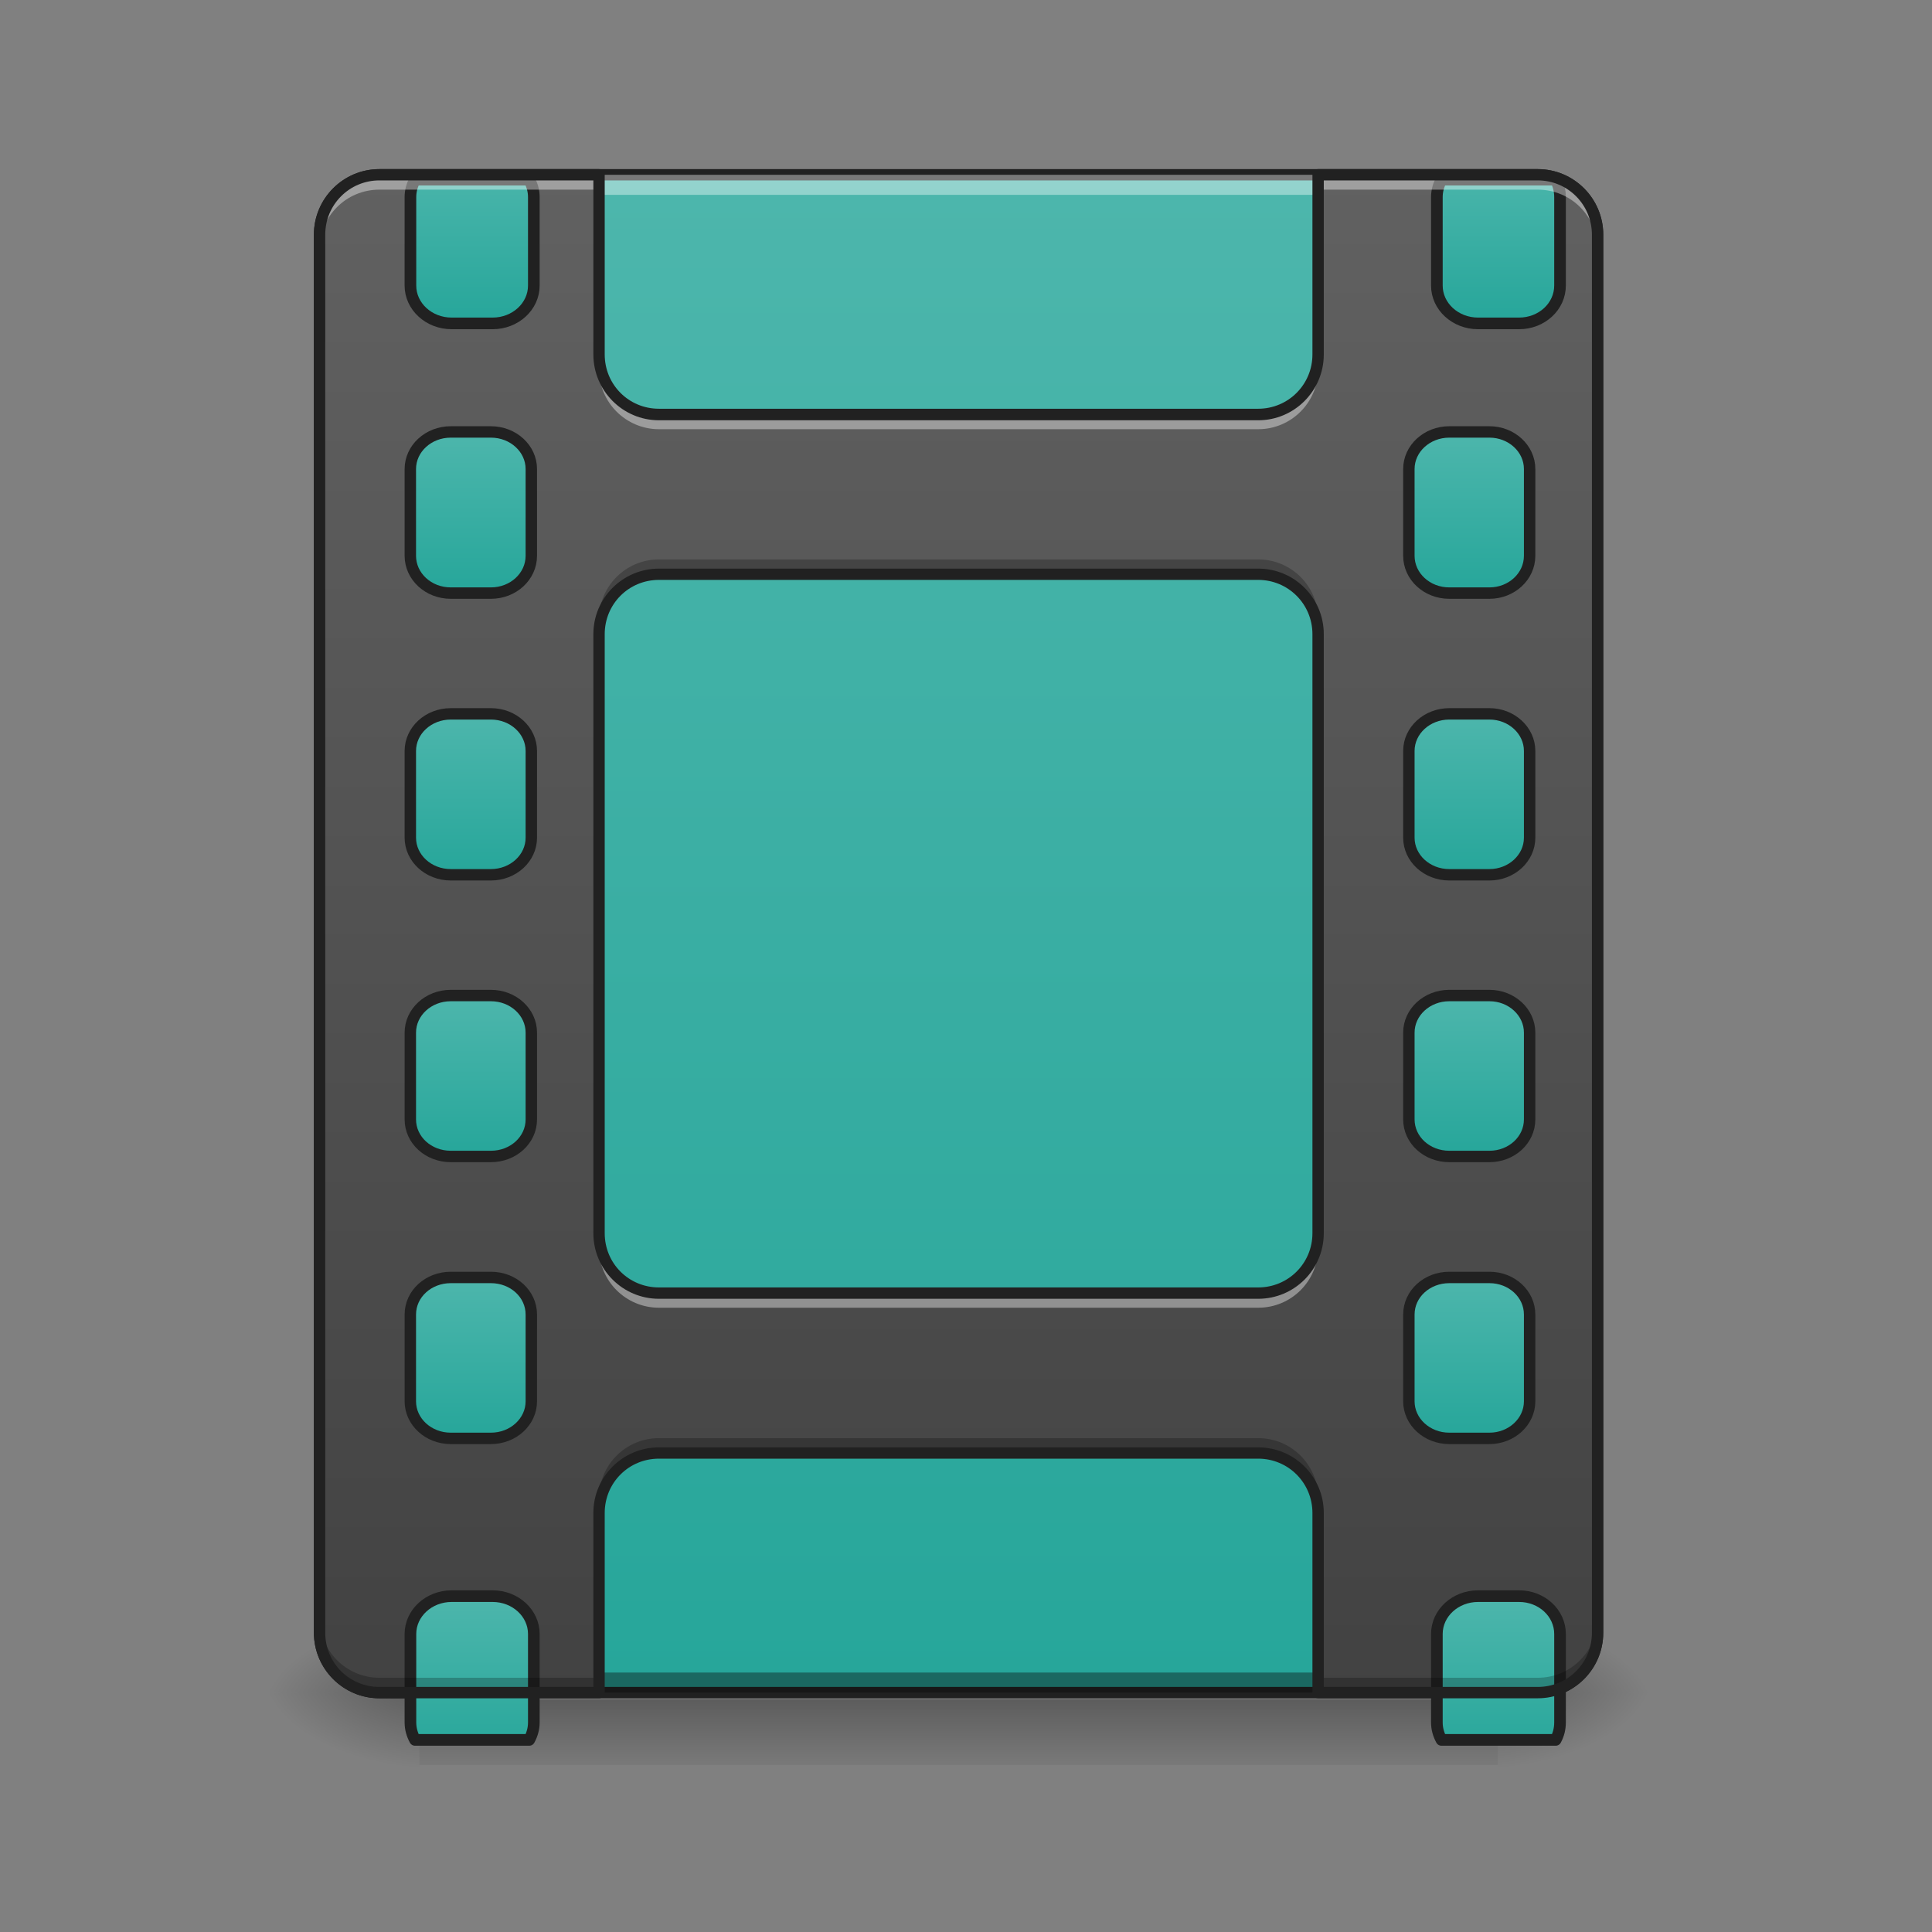 <?xml version="1.0" encoding="UTF-8"?>
<svg xmlns="http://www.w3.org/2000/svg" xmlns:xlink="http://www.w3.org/1999/xlink" width="32px" height="32px" viewBox="0 0 32 32" version="1.1">
<rect x="0" y="0" width="32" height="32" fill="#808080" stroke="none"/>
<defs>
<linearGradient id="linear0" gradientUnits="userSpaceOnUse" x1="275.167" y1="-168.667" x2="275.167" y2="233.5" gradientTransform="matrix(0.063,0,0,0.063,0,13.439)">
<stop offset="0" style="stop-color:rgb(30.196%,71.373%,67.451%);stop-opacity:1;"/>
<stop offset="1" style="stop-color:rgb(14.902%,65.098%,60.392%);stop-opacity:1;"/>
</linearGradient>
<linearGradient id="linear1" gradientUnits="userSpaceOnUse" x1="254" y1="233.5" x2="254" y2="254.667" gradientTransform="matrix(0.063,0,0,0.063,-0,13.439)">
<stop offset="0" style="stop-color:rgb(0%,0%,0%);stop-opacity:0.275;"/>
<stop offset="1" style="stop-color:rgb(0%,0%,0%);stop-opacity:0;"/>
</linearGradient>
<radialGradient id="radial0" gradientUnits="userSpaceOnUse" cx="450.909" cy="189.579" fx="450.909" fy="189.579" r="21.167" gradientTransform="matrix(0,-0.078,-0.141,-0,51.138,63.595)">
<stop offset="0" style="stop-color:rgb(0%,0%,0%);stop-opacity:0.314;"/>
<stop offset="0.222" style="stop-color:rgb(0%,0%,0%);stop-opacity:0.275;"/>
<stop offset="1" style="stop-color:rgb(0%,0%,0%);stop-opacity:0;"/>
</radialGradient>
<radialGradient id="radial1" gradientUnits="userSpaceOnUse" cx="450.909" cy="189.579" fx="450.909" fy="189.579" r="21.167" gradientTransform="matrix(-0,0.078,0.141,0,-19.385,-7.527)">
<stop offset="0" style="stop-color:rgb(0%,0%,0%);stop-opacity:0.314;"/>
<stop offset="0.222" style="stop-color:rgb(0%,0%,0%);stop-opacity:0.275;"/>
<stop offset="1" style="stop-color:rgb(0%,0%,0%);stop-opacity:0;"/>
</radialGradient>
<radialGradient id="radial2" gradientUnits="userSpaceOnUse" cx="450.909" cy="189.579" fx="450.909" fy="189.579" r="21.167" gradientTransform="matrix(-0,-0.078,0.141,-0,-19.385,63.595)">
<stop offset="0" style="stop-color:rgb(0%,0%,0%);stop-opacity:0.314;"/>
<stop offset="0.222" style="stop-color:rgb(0%,0%,0%);stop-opacity:0.275;"/>
<stop offset="1" style="stop-color:rgb(0%,0%,0%);stop-opacity:0;"/>
</radialGradient>
<radialGradient id="radial3" gradientUnits="userSpaceOnUse" cx="450.909" cy="189.579" fx="450.909" fy="189.579" r="21.167" gradientTransform="matrix(0,0.078,-0.141,0,51.138,-7.527)">
<stop offset="0" style="stop-color:rgb(0%,0%,0%);stop-opacity:0.314;"/>
<stop offset="0.222" style="stop-color:rgb(0%,0%,0%);stop-opacity:0.275;"/>
<stop offset="1" style="stop-color:rgb(0%,0%,0%);stop-opacity:0;"/>
</radialGradient>
<linearGradient id="linear2" gradientUnits="userSpaceOnUse" x1="254" y1="233.5" x2="254" y2="-168.667" gradientTransform="matrix(0.063,0,0,0.063,0,13.439)">
<stop offset="0" style="stop-color:rgb(25.882%,25.882%,25.882%);stop-opacity:1;"/>
<stop offset="1" style="stop-color:rgb(38.039%,38.039%,38.039%);stop-opacity:1;"/>
</linearGradient>
<linearGradient id="linear3" gradientUnits="userSpaceOnUse" x1="381" y1="-158.083" x2="381" y2="-115.75" gradientTransform="matrix(3.78,0,0,3.78,0,752.598)">
<stop offset="0" style="stop-color:rgb(30.196%,71.373%,67.451%);stop-opacity:1;"/>
<stop offset="1" style="stop-color:rgb(14.902%,65.098%,60.392%);stop-opacity:1;"/>
</linearGradient>
<linearGradient id="linear4" gradientUnits="userSpaceOnUse" x1="381" y1="-158.083" x2="381" y2="-115.75" gradientTransform="matrix(1,0,0,1,0,74.083)">
<stop offset="0" style="stop-color:rgb(30.196%,71.373%,67.451%);stop-opacity:1;"/>
<stop offset="1" style="stop-color:rgb(14.902%,65.098%,60.392%);stop-opacity:1;"/>
</linearGradient>
<linearGradient id="linear5" gradientUnits="userSpaceOnUse" x1="381" y1="-158.083" x2="381" y2="-115.75" gradientTransform="matrix(1,0,0,1,0,148.167)">
<stop offset="0" style="stop-color:rgb(30.196%,71.373%,67.451%);stop-opacity:1;"/>
<stop offset="1" style="stop-color:rgb(14.902%,65.098%,60.392%);stop-opacity:1;"/>
</linearGradient>
<linearGradient id="linear6" gradientUnits="userSpaceOnUse" x1="381" y1="-158.083" x2="381" y2="-115.75" gradientTransform="matrix(1,0,0,1,0,222.25)">
<stop offset="0" style="stop-color:rgb(30.196%,71.373%,67.451%);stop-opacity:1;"/>
<stop offset="1" style="stop-color:rgb(14.902%,65.098%,60.392%);stop-opacity:1;"/>
</linearGradient>
<linearGradient id="linear7" gradientUnits="userSpaceOnUse" x1="381" y1="-158.083" x2="381" y2="-115.75" gradientTransform="matrix(1,0,0,1,0,296.333)">
<stop offset="0" style="stop-color:rgb(30.196%,71.373%,67.451%);stop-opacity:1;"/>
<stop offset="1" style="stop-color:rgb(14.902%,65.098%,60.392%);stop-opacity:1;"/>
</linearGradient>
<linearGradient id="linear8" gradientUnits="userSpaceOnUse" x1="381" y1="-158.083" x2="381" y2="-115.75" gradientTransform="matrix(3.78,0,0,3.78,0,2152.598)">
<stop offset="0" style="stop-color:rgb(30.196%,71.373%,67.451%);stop-opacity:1;"/>
<stop offset="1" style="stop-color:rgb(14.902%,65.098%,60.392%);stop-opacity:1;"/>
</linearGradient>
<linearGradient id="linear9" gradientUnits="userSpaceOnUse" x1="381" y1="-158.083" x2="381" y2="-115.75" gradientTransform="matrix(3.78,0,0,3.78,-1000,752.598)">
<stop offset="0" style="stop-color:rgb(30.196%,71.373%,67.451%);stop-opacity:1;"/>
<stop offset="1" style="stop-color:rgb(14.902%,65.098%,60.392%);stop-opacity:1;"/>
</linearGradient>
<linearGradient id="linear10" gradientUnits="userSpaceOnUse" x1="381" y1="-158.083" x2="381" y2="-115.75" gradientTransform="matrix(1,0,0,1,0,74.083)">
<stop offset="0" style="stop-color:rgb(30.196%,71.373%,67.451%);stop-opacity:1;"/>
<stop offset="1" style="stop-color:rgb(14.902%,65.098%,60.392%);stop-opacity:1;"/>
</linearGradient>
<linearGradient id="linear11" gradientUnits="userSpaceOnUse" x1="381" y1="-158.083" x2="381" y2="-115.75" gradientTransform="matrix(1,0,0,1,0,148.167)">
<stop offset="0" style="stop-color:rgb(30.196%,71.373%,67.451%);stop-opacity:1;"/>
<stop offset="1" style="stop-color:rgb(14.902%,65.098%,60.392%);stop-opacity:1;"/>
</linearGradient>
<linearGradient id="linear12" gradientUnits="userSpaceOnUse" x1="381" y1="-158.083" x2="381" y2="-115.75" gradientTransform="matrix(1,0,0,1,0,222.25)">
<stop offset="0" style="stop-color:rgb(30.196%,71.373%,67.451%);stop-opacity:1;"/>
<stop offset="1" style="stop-color:rgb(14.902%,65.098%,60.392%);stop-opacity:1;"/>
</linearGradient>
<linearGradient id="linear13" gradientUnits="userSpaceOnUse" x1="381" y1="-158.083" x2="381" y2="-115.75" gradientTransform="matrix(1,0,0,1,0,296.333)">
<stop offset="0" style="stop-color:rgb(30.196%,71.373%,67.451%);stop-opacity:1;"/>
<stop offset="1" style="stop-color:rgb(14.902%,65.098%,60.392%);stop-opacity:1;"/>
</linearGradient>
<linearGradient id="linear14" gradientUnits="userSpaceOnUse" x1="381" y1="-158.083" x2="381" y2="-115.75" gradientTransform="matrix(3.78,0,0,3.78,-1000,2152.598)">
<stop offset="0" style="stop-color:rgb(30.196%,71.373%,67.451%);stop-opacity:1;"/>
<stop offset="1" style="stop-color:rgb(14.902%,65.098%,60.392%);stop-opacity:1;"/>
</linearGradient>
</defs>
<g id="surface1">
<path style=" stroke:none;fill-rule:nonzero;fill:url(#linear0);" d="M 6.285 2.895 L 25.469 2.895 C 26.016 2.895 26.461 3.34 26.461 3.887 L 26.461 27.043 C 26.461 27.59 26.016 28.035 25.469 28.035 L 6.285 28.035 C 5.738 28.035 5.293 27.59 5.293 27.043 L 5.293 3.887 C 5.293 3.34 5.738 2.895 6.285 2.895 Z M 6.285 2.895 "/>
<path style=" stroke:none;fill-rule:nonzero;fill:rgb(12.941%,12.941%,12.941%);fill-opacity:1;" d="M 6.285 2.801 C 5.684 2.801 5.199 3.289 5.199 3.887 L 5.199 27.043 C 5.199 27.641 5.684 28.129 6.285 28.129 L 25.469 28.129 C 26.07 28.129 26.555 27.641 26.555 27.043 L 26.555 3.887 C 26.555 3.289 26.07 2.801 25.469 2.801 Z M 6.285 2.988 L 25.469 2.988 C 25.969 2.988 26.367 3.391 26.367 3.887 L 26.367 27.043 C 26.367 27.543 25.969 27.941 25.469 27.941 L 6.285 27.941 C 5.785 27.941 5.387 27.543 5.387 27.043 L 5.387 3.887 C 5.387 3.391 5.785 2.988 6.285 2.988 Z M 6.285 2.988 "/>
<path style=" stroke:none;fill-rule:nonzero;fill:rgb(3.922%,3.922%,3.922%);fill-opacity:0.392;" d="M 6.285 28.035 C 5.734 28.035 5.293 27.59 5.293 27.043 L 5.293 26.711 C 5.293 27.262 5.734 27.703 6.285 27.703 L 25.469 27.703 C 26.02 27.703 26.461 27.262 26.461 26.711 L 26.461 27.043 C 26.461 27.59 26.02 28.035 25.469 28.035 Z M 6.285 28.035 "/>
<path style=" stroke:none;fill-rule:nonzero;fill:rgb(100%,100%,100%);fill-opacity:0.392;" d="M 6.285 2.895 C 5.734 2.895 5.293 3.34 5.293 3.887 L 5.293 4.219 C 5.293 3.668 5.734 3.227 6.285 3.227 L 25.469 3.227 C 26.02 3.227 26.461 3.668 26.461 4.219 L 26.461 3.887 C 26.461 3.34 26.02 2.895 25.469 2.895 Z M 6.285 2.895 "/>
<path style=" stroke:none;fill-rule:nonzero;fill:url(#linear1);" d="M 6.945 28.145 L 24.809 28.145 L 24.809 29.234 L 6.945 29.234 Z M 6.945 28.145 "/>
<path style=" stroke:none;fill-rule:nonzero;fill:url(#radial0);" d="M 24.809 28.035 L 27.453 28.035 L 27.453 26.711 L 24.809 26.711 Z M 24.809 28.035 "/>
<path style=" stroke:none;fill-rule:nonzero;fill:url(#radial1);" d="M 6.945 28.035 L 4.301 28.035 L 4.301 29.355 L 6.945 29.355 Z M 6.945 28.035 "/>
<path style=" stroke:none;fill-rule:nonzero;fill:url(#radial2);" d="M 6.945 28.035 L 4.301 28.035 L 4.301 26.711 L 6.945 26.711 Z M 6.945 28.035 "/>
<path style=" stroke:none;fill-rule:nonzero;fill:url(#radial3);" d="M 24.809 28.035 L 27.453 28.035 L 27.453 29.355 L 24.809 29.355 Z M 24.809 28.035 "/>
<path style=" stroke:none;fill-rule:nonzero;fill:url(#linear2);" d="M 6.285 2.895 C 5.734 2.895 5.293 3.34 5.293 3.887 L 5.293 27.043 C 5.293 27.59 5.734 28.035 6.285 28.035 L 9.922 28.035 L 9.922 25.059 C 9.922 24.508 10.367 24.066 10.914 24.066 L 20.84 24.066 C 21.387 24.066 21.832 24.508 21.832 25.059 L 21.832 28.035 L 25.469 28.035 C 26.02 28.035 26.461 27.59 26.461 27.043 L 26.461 3.887 C 26.461 3.34 26.02 2.895 25.469 2.895 L 21.832 2.895 L 21.832 5.871 C 21.832 6.422 21.387 6.863 20.84 6.863 L 10.914 6.863 C 10.367 6.863 9.922 6.422 9.922 5.871 L 9.922 2.895 Z M 10.914 9.512 L 20.84 9.512 C 21.387 9.512 21.832 9.953 21.832 10.504 L 21.832 20.426 C 21.832 20.977 21.387 21.418 20.84 21.418 L 10.914 21.418 C 10.367 21.418 9.922 20.977 9.922 20.426 L 9.922 10.504 C 9.922 9.953 10.367 9.512 10.914 9.512 Z M 10.914 9.512 "/>
<path style="fill-rule:nonzero;fill:url(#linear3);stroke-width:11.339;stroke-linecap:round;stroke-linejoin:round;stroke:rgb(12.941%,12.941%,12.941%);stroke-opacity:1;stroke-miterlimit:4;" d="M 1404.433 175.023 C 1401.599 180.219 1399.945 185.888 1399.945 192.029 L 1399.945 278.241 C 1399.945 298.554 1417.896 315.088 1440.099 315.088 L 1480.016 315.088 C 1502.219 315.088 1519.934 298.554 1519.934 278.241 L 1519.934 192.029 C 1519.934 185.888 1518.516 180.219 1515.682 175.023 Z M 1404.433 175.023 " transform="matrix(0.017,0,0,0.017,0,0)"/>
<path style="fill-rule:nonzero;fill:url(#linear4);stroke-width:3;stroke-linecap:round;stroke-linejoin:round;stroke:rgb(12.941%,12.941%,12.941%);stroke-opacity:1;stroke-miterlimit:4;" d="M 381.026 -84.011 L 391.588 -84.011 C 397.4 -84.011 402.149 -79.636 402.149 -74.262 L 402.149 -51.452 C 402.149 -46.015 397.4 -41.64 391.588 -41.64 L 381.026 -41.64 C 375.152 -41.64 370.402 -46.015 370.402 -51.452 L 370.402 -74.262 C 370.402 -79.636 375.152 -84.011 381.026 -84.011 Z M 381.026 -84.011 " transform="matrix(0.063,0,0,0.063,0,12.447)"/>
<path style="fill-rule:nonzero;fill:url(#linear5);stroke-width:3;stroke-linecap:round;stroke-linejoin:round;stroke:rgb(12.941%,12.941%,12.941%);stroke-opacity:1;stroke-miterlimit:4;" d="M 381.026 -9.893 L 391.588 -9.893 C 397.4 -9.893 402.149 -5.518 402.149 -0.144 L 402.149 22.666 C 402.149 28.041 397.4 32.415 391.588 32.415 L 381.026 32.415 C 375.152 32.415 370.402 28.041 370.402 22.666 L 370.402 -0.144 C 370.402 -5.518 375.152 -9.893 381.026 -9.893 Z M 381.026 -9.893 " transform="matrix(0.063,0,0,0.063,0,12.447)"/>
<path style="fill-rule:nonzero;fill:url(#linear6);stroke-width:3;stroke-linecap:round;stroke-linejoin:round;stroke:rgb(12.941%,12.941%,12.941%);stroke-opacity:1;stroke-miterlimit:4;" d="M 381.026 64.162 L 391.588 64.162 C 397.4 64.162 402.149 68.537 402.149 73.911 L 402.149 96.722 C 402.149 102.159 397.4 106.471 391.588 106.471 L 381.026 106.471 C 375.152 106.471 370.402 102.159 370.402 96.722 L 370.402 73.911 C 370.402 68.537 375.152 64.162 381.026 64.162 Z M 381.026 64.162 " transform="matrix(0.063,0,0,0.063,0,12.447)"/>
<path style="fill-rule:nonzero;fill:url(#linear7);stroke-width:3;stroke-linecap:round;stroke-linejoin:round;stroke:rgb(12.941%,12.941%,12.941%);stroke-opacity:1;stroke-miterlimit:4;" d="M 381.026 138.28 L 391.588 138.28 C 397.4 138.28 402.149 142.592 402.149 148.029 L 402.149 170.84 C 402.149 176.214 397.4 180.589 391.588 180.589 L 381.026 180.589 C 375.152 180.589 370.402 176.214 370.402 170.84 L 370.402 148.029 C 370.402 142.592 375.152 138.28 381.026 138.28 Z M 381.026 138.28 " transform="matrix(0.063,0,0,0.063,0,12.447)"/>
<path style="fill-rule:nonzero;fill:url(#linear8);stroke-width:11.339;stroke-linecap:round;stroke-linejoin:round;stroke:rgb(12.941%,12.941%,12.941%);stroke-opacity:1;stroke-miterlimit:4;" d="M 1440.099 1555.127 C 1417.896 1555.127 1399.945 1571.661 1399.945 1591.974 L 1399.945 1678.186 C 1399.945 1684.327 1401.599 1689.996 1404.433 1695.193 L 1515.682 1695.193 C 1518.516 1689.996 1519.934 1684.327 1519.934 1678.186 L 1519.934 1591.974 C 1519.934 1571.661 1502.219 1555.127 1480.016 1555.127 Z M 1440.099 1555.127 " transform="matrix(0.017,0,0,0.017,0,0)"/>
<path style="fill-rule:nonzero;fill:url(#linear9);stroke-width:11.339;stroke-linecap:round;stroke-linejoin:round;stroke:rgb(12.941%,12.941%,12.941%);stroke-opacity:1;stroke-miterlimit:4;" d="M 404.371 175.023 C 401.536 180.219 399.883 185.888 399.883 192.029 L 399.883 278.241 C 399.883 298.554 417.834 315.088 440.037 315.088 L 479.954 315.088 C 502.157 315.088 520.108 298.554 520.108 278.241 L 520.108 192.029 C 520.108 185.888 518.454 180.219 515.62 175.023 Z M 404.371 175.023 " transform="matrix(0.017,0,0,0.017,0,-0)"/>
<path style="fill-rule:nonzero;fill:url(#linear10);stroke-width:3;stroke-linecap:round;stroke-linejoin:round;stroke:rgb(12.941%,12.941%,12.941%);stroke-opacity:1;stroke-miterlimit:4;" d="M 381.01 -84.011 L 391.571 -84.011 C 397.446 -84.011 402.195 -79.636 402.195 -74.262 L 402.195 -51.452 C 402.195 -46.015 397.446 -41.64 391.571 -41.64 L 381.01 -41.64 C 375.135 -41.64 370.386 -46.015 370.386 -51.452 L 370.386 -74.262 C 370.386 -79.636 375.135 -84.011 381.01 -84.011 Z M 381.01 -84.011 " transform="matrix(0.063,0,0,0.063,-16.538,12.447)"/>
<path style="fill-rule:nonzero;fill:url(#linear11);stroke-width:3;stroke-linecap:round;stroke-linejoin:round;stroke:rgb(12.941%,12.941%,12.941%);stroke-opacity:1;stroke-miterlimit:4;" d="M 381.01 -9.893 L 391.571 -9.893 C 397.446 -9.893 402.195 -5.518 402.195 -0.144 L 402.195 22.666 C 402.195 28.041 397.446 32.415 391.571 32.415 L 381.01 32.415 C 375.135 32.415 370.386 28.041 370.386 22.666 L 370.386 -0.144 C 370.386 -5.518 375.135 -9.893 381.01 -9.893 Z M 381.01 -9.893 " transform="matrix(0.063,0,0,0.063,-16.538,12.447)"/>
<path style="fill-rule:nonzero;fill:url(#linear12);stroke-width:3;stroke-linecap:round;stroke-linejoin:round;stroke:rgb(12.941%,12.941%,12.941%);stroke-opacity:1;stroke-miterlimit:4;" d="M 381.01 64.162 L 391.571 64.162 C 397.446 64.162 402.195 68.537 402.195 73.911 L 402.195 96.722 C 402.195 102.159 397.446 106.471 391.571 106.471 L 381.01 106.471 C 375.135 106.471 370.386 102.159 370.386 96.722 L 370.386 73.911 C 370.386 68.537 375.135 64.162 381.01 64.162 Z M 381.01 64.162 " transform="matrix(0.063,0,0,0.063,-16.538,12.447)"/>
<path style="fill-rule:nonzero;fill:url(#linear13);stroke-width:3;stroke-linecap:round;stroke-linejoin:round;stroke:rgb(12.941%,12.941%,12.941%);stroke-opacity:1;stroke-miterlimit:4;" d="M 381.01 138.28 L 391.571 138.28 C 397.446 138.28 402.195 142.592 402.195 148.029 L 402.195 170.84 C 402.195 176.214 397.446 180.589 391.571 180.589 L 381.01 180.589 C 375.135 180.589 370.386 176.214 370.386 170.84 L 370.386 148.029 C 370.386 142.592 375.135 138.28 381.01 138.28 Z M 381.01 138.28 " transform="matrix(0.063,0,0,0.063,-16.538,12.447)"/>
<path style="fill-rule:nonzero;fill:url(#linear14);stroke-width:11.339;stroke-linecap:round;stroke-linejoin:round;stroke:rgb(12.941%,12.941%,12.941%);stroke-opacity:1;stroke-miterlimit:4;" d="M 440.037 1555.127 C 417.834 1555.127 399.883 1571.661 399.883 1591.974 L 399.883 1678.186 C 399.883 1684.327 401.536 1689.996 404.371 1695.193 L 515.62 1695.193 C 518.454 1689.996 520.108 1684.327 520.108 1678.186 L 520.108 1591.974 C 520.108 1571.661 502.157 1555.127 479.954 1555.127 Z M 440.037 1555.127 " transform="matrix(0.017,0,0,0.017,0,-0)"/>
<path style=" stroke:none;fill-rule:nonzero;fill:rgb(100%,100%,100%);fill-opacity:0.392;" d="M 6.285 2.809 C 5.734 2.809 5.293 3.25 5.293 3.801 L 5.293 4.133 C 5.293 3.582 5.734 3.141 6.285 3.141 L 9.922 3.141 L 9.922 2.809 Z M 21.832 2.809 L 21.832 3.141 L 25.469 3.141 C 26.02 3.141 26.461 3.582 26.461 4.133 L 26.461 3.801 C 26.461 3.25 26.02 2.809 25.469 2.809 Z M 9.922 5.785 L 9.922 6.117 C 9.922 6.664 10.367 7.109 10.914 7.109 L 20.84 7.109 C 21.387 7.109 21.832 6.664 21.832 6.117 L 21.832 5.785 C 21.832 6.336 21.387 6.777 20.84 6.777 L 10.914 6.777 C 10.367 6.777 9.922 6.336 9.922 5.785 Z M 9.922 20.34 L 9.922 20.668 C 9.922 21.219 10.367 21.66 10.914 21.66 L 20.84 21.66 C 21.387 21.66 21.832 21.219 21.832 20.668 L 21.832 20.34 C 21.832 20.887 21.387 21.332 20.84 21.332 L 10.914 21.332 C 10.367 21.332 9.922 20.887 9.922 20.34 Z M 9.922 20.34 "/>
<path style=" stroke:none;fill-rule:nonzero;fill:rgb(0%,0%,0%);fill-opacity:0.235;" d="M 10.914 9.266 C 10.367 9.266 9.922 9.707 9.922 10.258 L 9.922 10.59 C 9.922 10.039 10.367 9.598 10.914 9.598 L 20.84 9.598 C 21.387 9.598 21.832 10.039 21.832 10.59 L 21.832 10.258 C 21.832 9.707 21.387 9.266 20.84 9.266 Z M 10.914 23.82 C 10.367 23.82 9.922 24.262 9.922 24.812 L 9.922 25.141 C 9.922 24.594 10.367 24.148 10.914 24.148 L 20.84 24.148 C 21.387 24.148 21.832 24.594 21.832 25.141 L 21.832 24.812 C 21.832 24.262 21.387 23.82 20.84 23.82 Z M 5.293 26.797 L 5.293 27.125 C 5.293 27.676 5.734 28.117 6.285 28.117 L 9.922 28.117 L 9.922 27.789 L 6.285 27.789 C 5.734 27.789 5.293 27.344 5.293 26.797 Z M 26.461 26.797 C 26.461 27.344 26.02 27.789 25.469 27.789 L 21.832 27.789 L 21.832 28.117 L 25.469 28.117 C 26.02 28.117 26.461 27.676 26.461 27.125 Z M 26.461 26.797 "/>
<path style=" stroke:none;fill-rule:nonzero;fill:rgb(12.941%,12.941%,12.941%);fill-opacity:1;" d="M 6.285 2.801 C 5.684 2.801 5.199 3.289 5.199 3.887 L 5.199 27.043 C 5.199 27.641 5.684 28.129 6.285 28.129 L 9.922 28.129 C 9.977 28.129 10.016 28.086 10.016 28.035 L 10.016 25.059 C 10.016 24.559 10.414 24.16 10.914 24.16 L 20.84 24.16 C 21.336 24.16 21.738 24.559 21.738 25.059 L 21.738 28.035 C 21.738 28.086 21.777 28.129 21.832 28.129 L 25.469 28.129 C 26.07 28.129 26.555 27.641 26.555 27.043 L 26.555 3.887 C 26.555 3.289 26.07 2.801 25.469 2.801 L 21.832 2.801 C 21.777 2.801 21.738 2.844 21.738 2.895 L 21.738 5.871 C 21.738 6.371 21.336 6.77 20.84 6.77 L 10.914 6.77 C 10.414 6.77 10.016 6.371 10.016 5.871 L 10.016 2.895 C 10.016 2.844 9.977 2.801 9.922 2.801 Z M 6.285 2.988 L 9.828 2.988 L 9.828 5.871 C 9.828 6.473 10.316 6.961 10.914 6.961 L 20.84 6.961 C 21.438 6.961 21.926 6.473 21.926 5.871 L 21.926 2.988 L 25.469 2.988 C 25.969 2.988 26.367 3.391 26.367 3.887 L 26.367 27.043 C 26.367 27.543 25.969 27.941 25.469 27.941 L 21.926 27.941 L 21.926 25.059 C 21.926 24.457 21.438 23.973 20.84 23.973 L 10.914 23.973 C 10.316 23.973 9.828 24.457 9.828 25.059 L 9.828 27.941 L 6.285 27.941 C 5.785 27.941 5.387 27.543 5.387 27.043 L 5.387 3.887 C 5.387 3.391 5.785 2.988 6.285 2.988 Z M 10.914 9.418 C 10.316 9.418 9.828 9.902 9.828 10.504 L 9.828 20.426 C 9.828 21.027 10.316 21.512 10.914 21.512 L 20.84 21.512 C 21.438 21.512 21.926 21.027 21.926 20.426 L 21.926 10.504 C 21.926 9.902 21.438 9.418 20.84 9.418 Z M 10.914 9.605 L 20.84 9.605 C 21.336 9.605 21.738 10.004 21.738 10.504 L 21.738 20.426 C 21.738 20.926 21.336 21.324 20.84 21.324 L 10.914 21.324 C 10.414 21.324 10.016 20.926 10.016 20.426 L 10.016 10.504 C 10.016 10.004 10.414 9.605 10.914 9.605 Z M 10.914 9.605 "/>
</g>
</svg>
